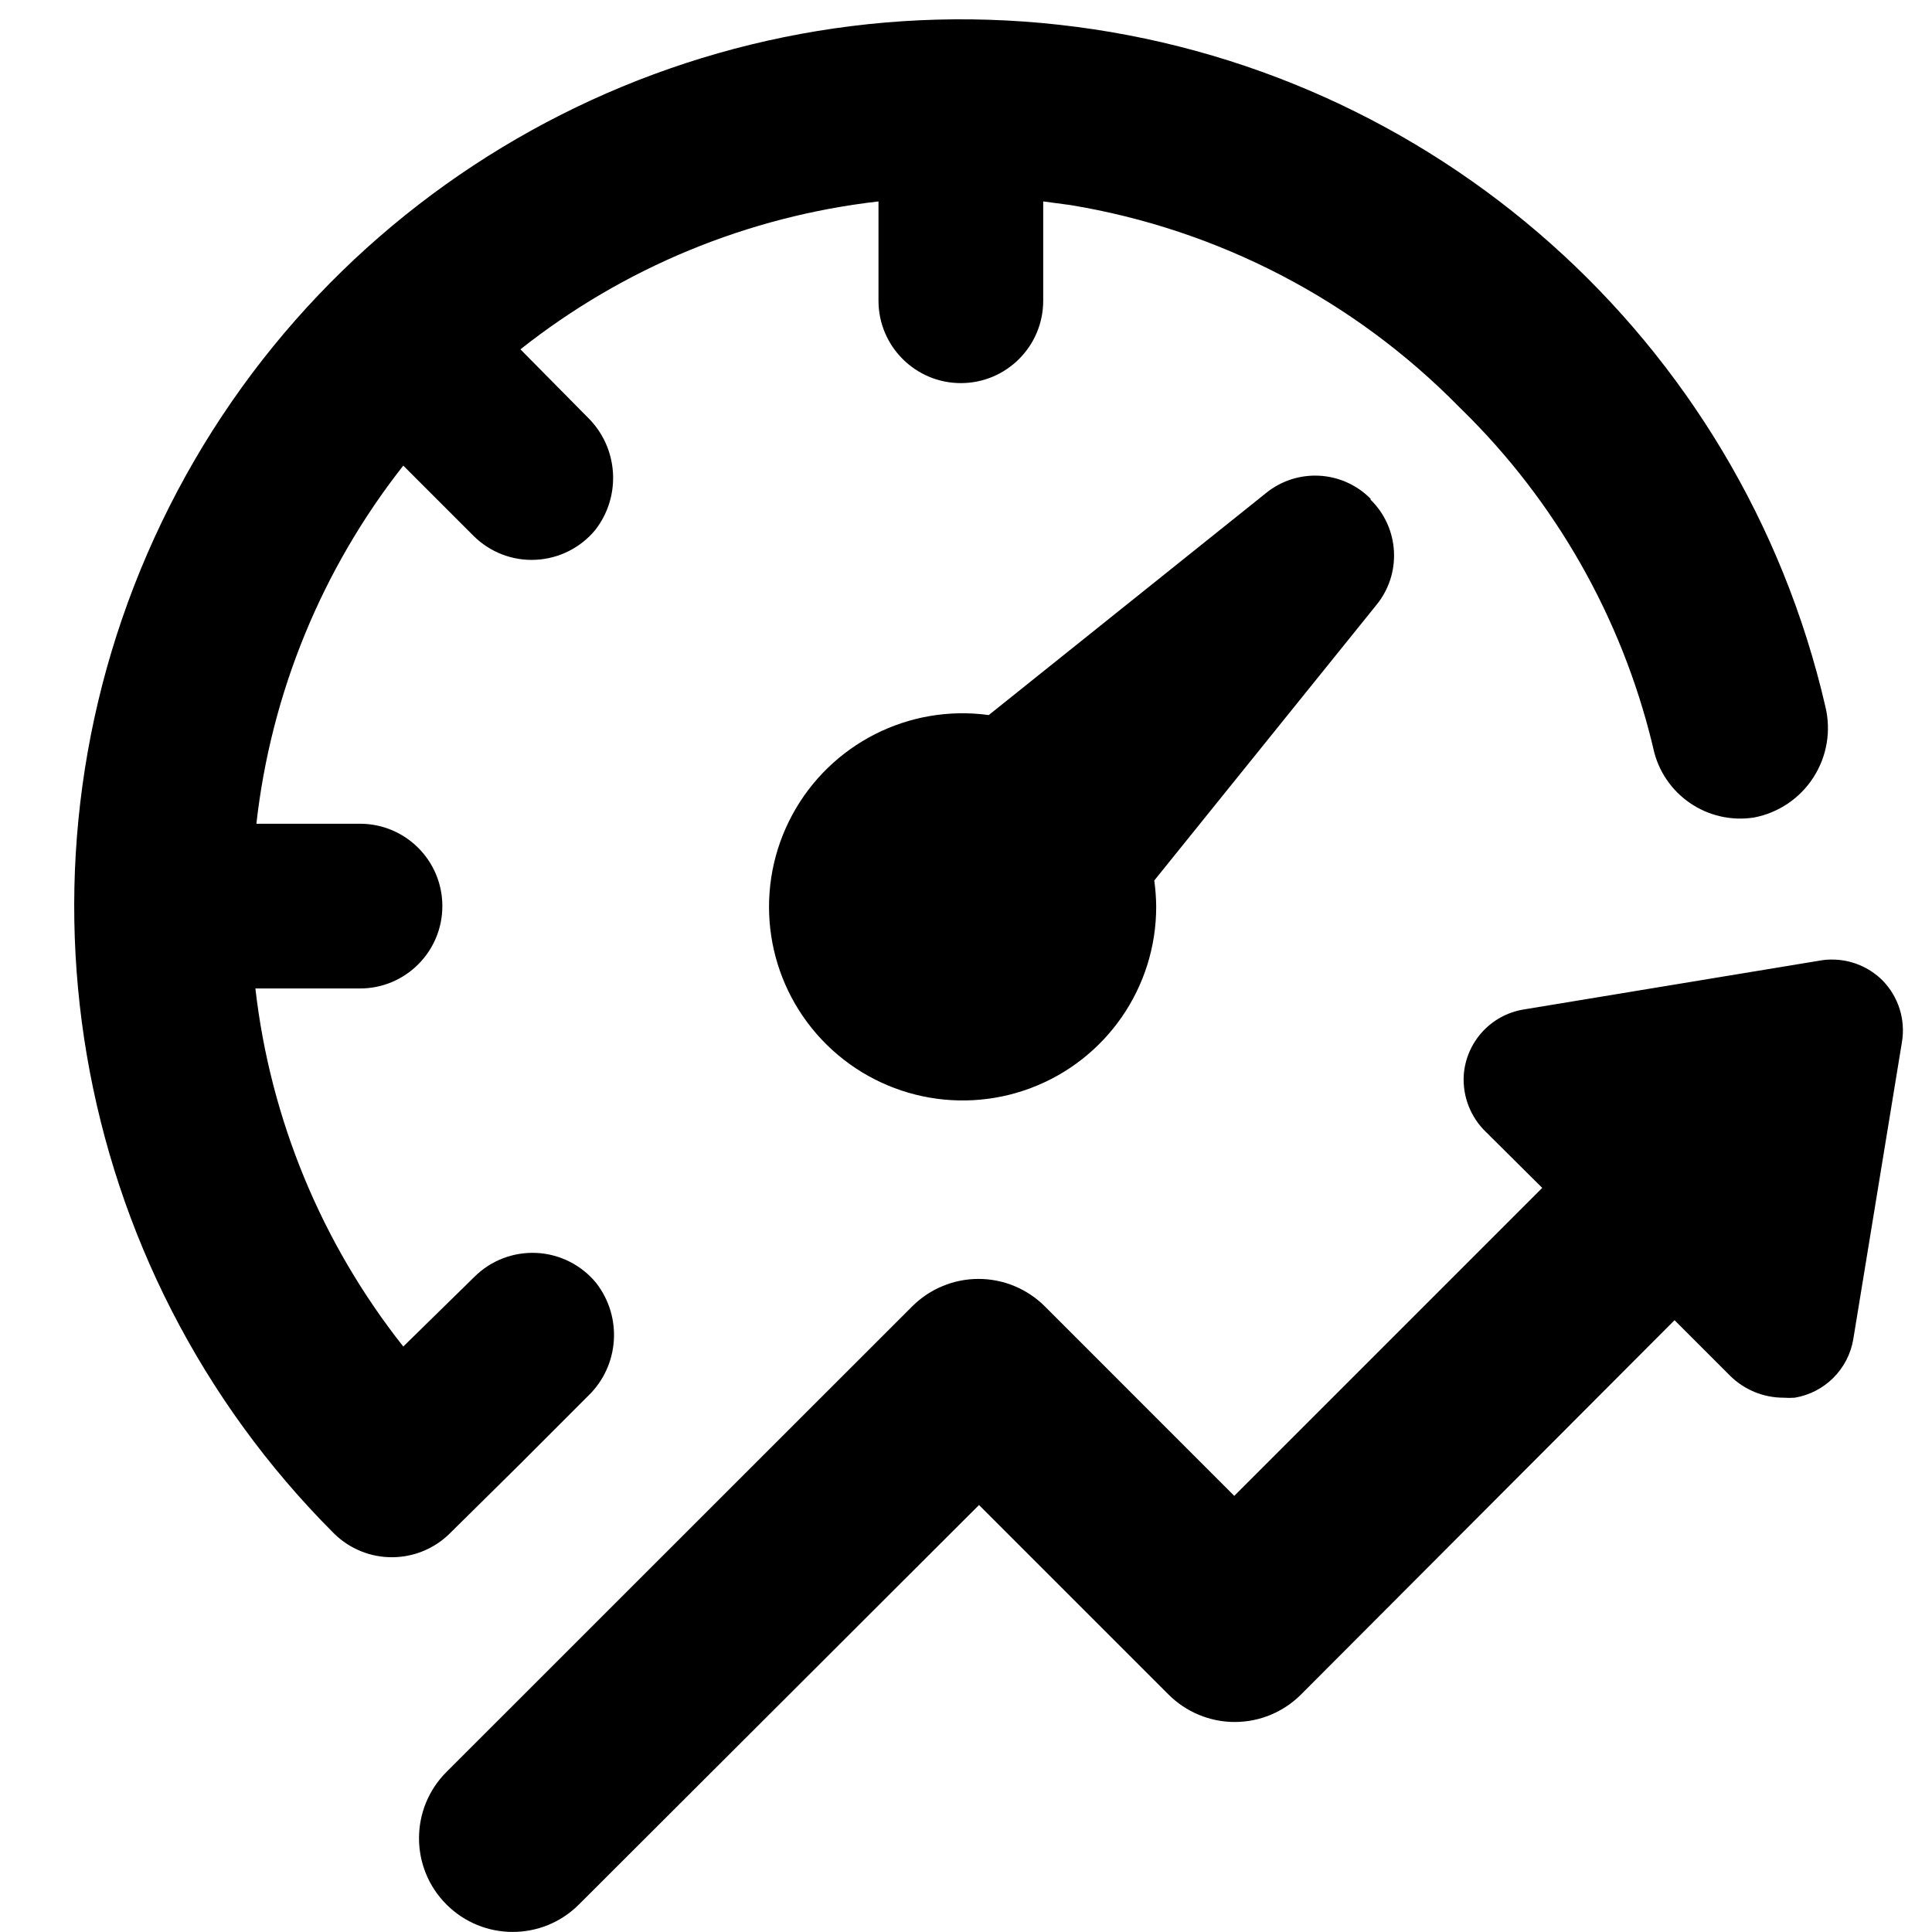 <?xml version="1.0" encoding="UTF-8"?>
<svg width="27px" height="27px" viewBox="0 0 27 27" version="1.1" xmlns="http://www.w3.org/2000/svg" xmlns:xlink="http://www.w3.org/1999/xlink">
    <!-- Generator: Sketch 51.3 (57544) - http://www.bohemiancoding.com/sketch -->
    <title>Menu / Item / Icon / Metrics 2</title>
    <desc>Created with Sketch.</desc>
    <defs></defs>
    <g id="Menu-/-Item-/-Icon-/-Metrics-2" stroke="none" stroke-width="1" fill="none" fill-rule="evenodd">
        <path d="M26.306,13.699 C26.532,13.928 26.634,14.252 26.579,14.569 L25.9,18.715 C25.83,19.134 25.501,19.463 25.082,19.533 C25.029,19.537 24.976,19.537 24.924,19.533 C24.646,19.533 24.38,19.424 24.182,19.23 L23.402,18.45 L18.182,23.681 C17.936,23.927 17.603,24.065 17.256,24.065 C16.909,24.065 16.576,23.927 16.33,23.681 L13.682,21.033 L8.091,26.615 C7.58,27.127 6.75,27.127 6.239,26.615 C5.728,26.104 5.728,25.275 6.239,24.764 L12.749,18.256 C12.995,18.011 13.328,17.873 13.675,17.873 C14.022,17.873 14.355,18.011 14.601,18.256 L17.249,20.905 L21.553,16.601 L20.765,15.818 C20.551,15.612 20.439,15.323 20.456,15.027 C20.488,14.565 20.833,14.184 21.291,14.108 L25.436,13.424 C25.49,13.414 25.545,13.41 25.6,13.41 C25.864,13.409 26.118,13.513 26.306,13.699 Z M6.291,21.425 L7.273,20.455 L8.219,19.508 C8.655,19.088 8.703,18.407 8.331,17.929 C8.125,17.678 7.823,17.526 7.499,17.51 C7.175,17.494 6.859,17.615 6.629,17.845 L5.636,18.818 C4.494,17.375 3.778,15.642 3.569,13.814 L5.031,13.814 C5.667,13.814 6.182,13.298 6.182,12.663 C6.182,12.027 5.667,11.512 5.031,11.512 L3.583,11.512 C3.788,9.685 4.499,7.952 5.636,6.507 L6.618,7.489 C6.848,7.718 7.164,7.84 7.488,7.823 C7.812,7.807 8.114,7.655 8.32,7.405 C8.69,6.928 8.642,6.248 8.208,5.828 L7.273,4.882 C8.716,3.74 10.449,3.024 12.277,2.815 L12.277,4.203 C12.277,4.838 12.793,5.354 13.428,5.354 C14.064,5.354 14.579,4.838 14.579,4.203 L14.579,2.815 L14.961,2.866 C17.023,3.206 18.924,4.193 20.388,5.684 L20.432,5.727 C21.737,7.006 22.658,8.624 23.091,10.399 L23.105,10.459 C23.244,11.103 23.861,11.526 24.512,11.425 C24.854,11.36 25.155,11.157 25.343,10.864 C25.532,10.571 25.592,10.214 25.51,9.875 C24.325,4.747 20.031,0.926 14.8,0.346 C9.569,-0.235 4.541,2.552 2.261,7.295 C-0.019,12.039 0.945,17.705 4.665,21.428 C5.115,21.875 5.842,21.874 6.291,21.425 Z M19.155,6.971 C18.76,6.571 18.127,6.537 17.691,6.892 L13.818,9.993 C12.701,9.84 11.606,10.397 11.071,11.39 C10.536,12.383 10.673,13.604 11.415,14.453 C12.158,15.303 13.349,15.603 14.405,15.206 C15.46,14.809 16.159,13.799 16.158,12.671 C16.157,12.549 16.148,12.427 16.131,12.305 L19.235,8.455 C19.594,8.017 19.558,7.377 19.153,6.982 L19.155,6.971 Z" id="Shape" fill="currentColor" fill-rule="nonzero"></path>
    </g>
</svg>